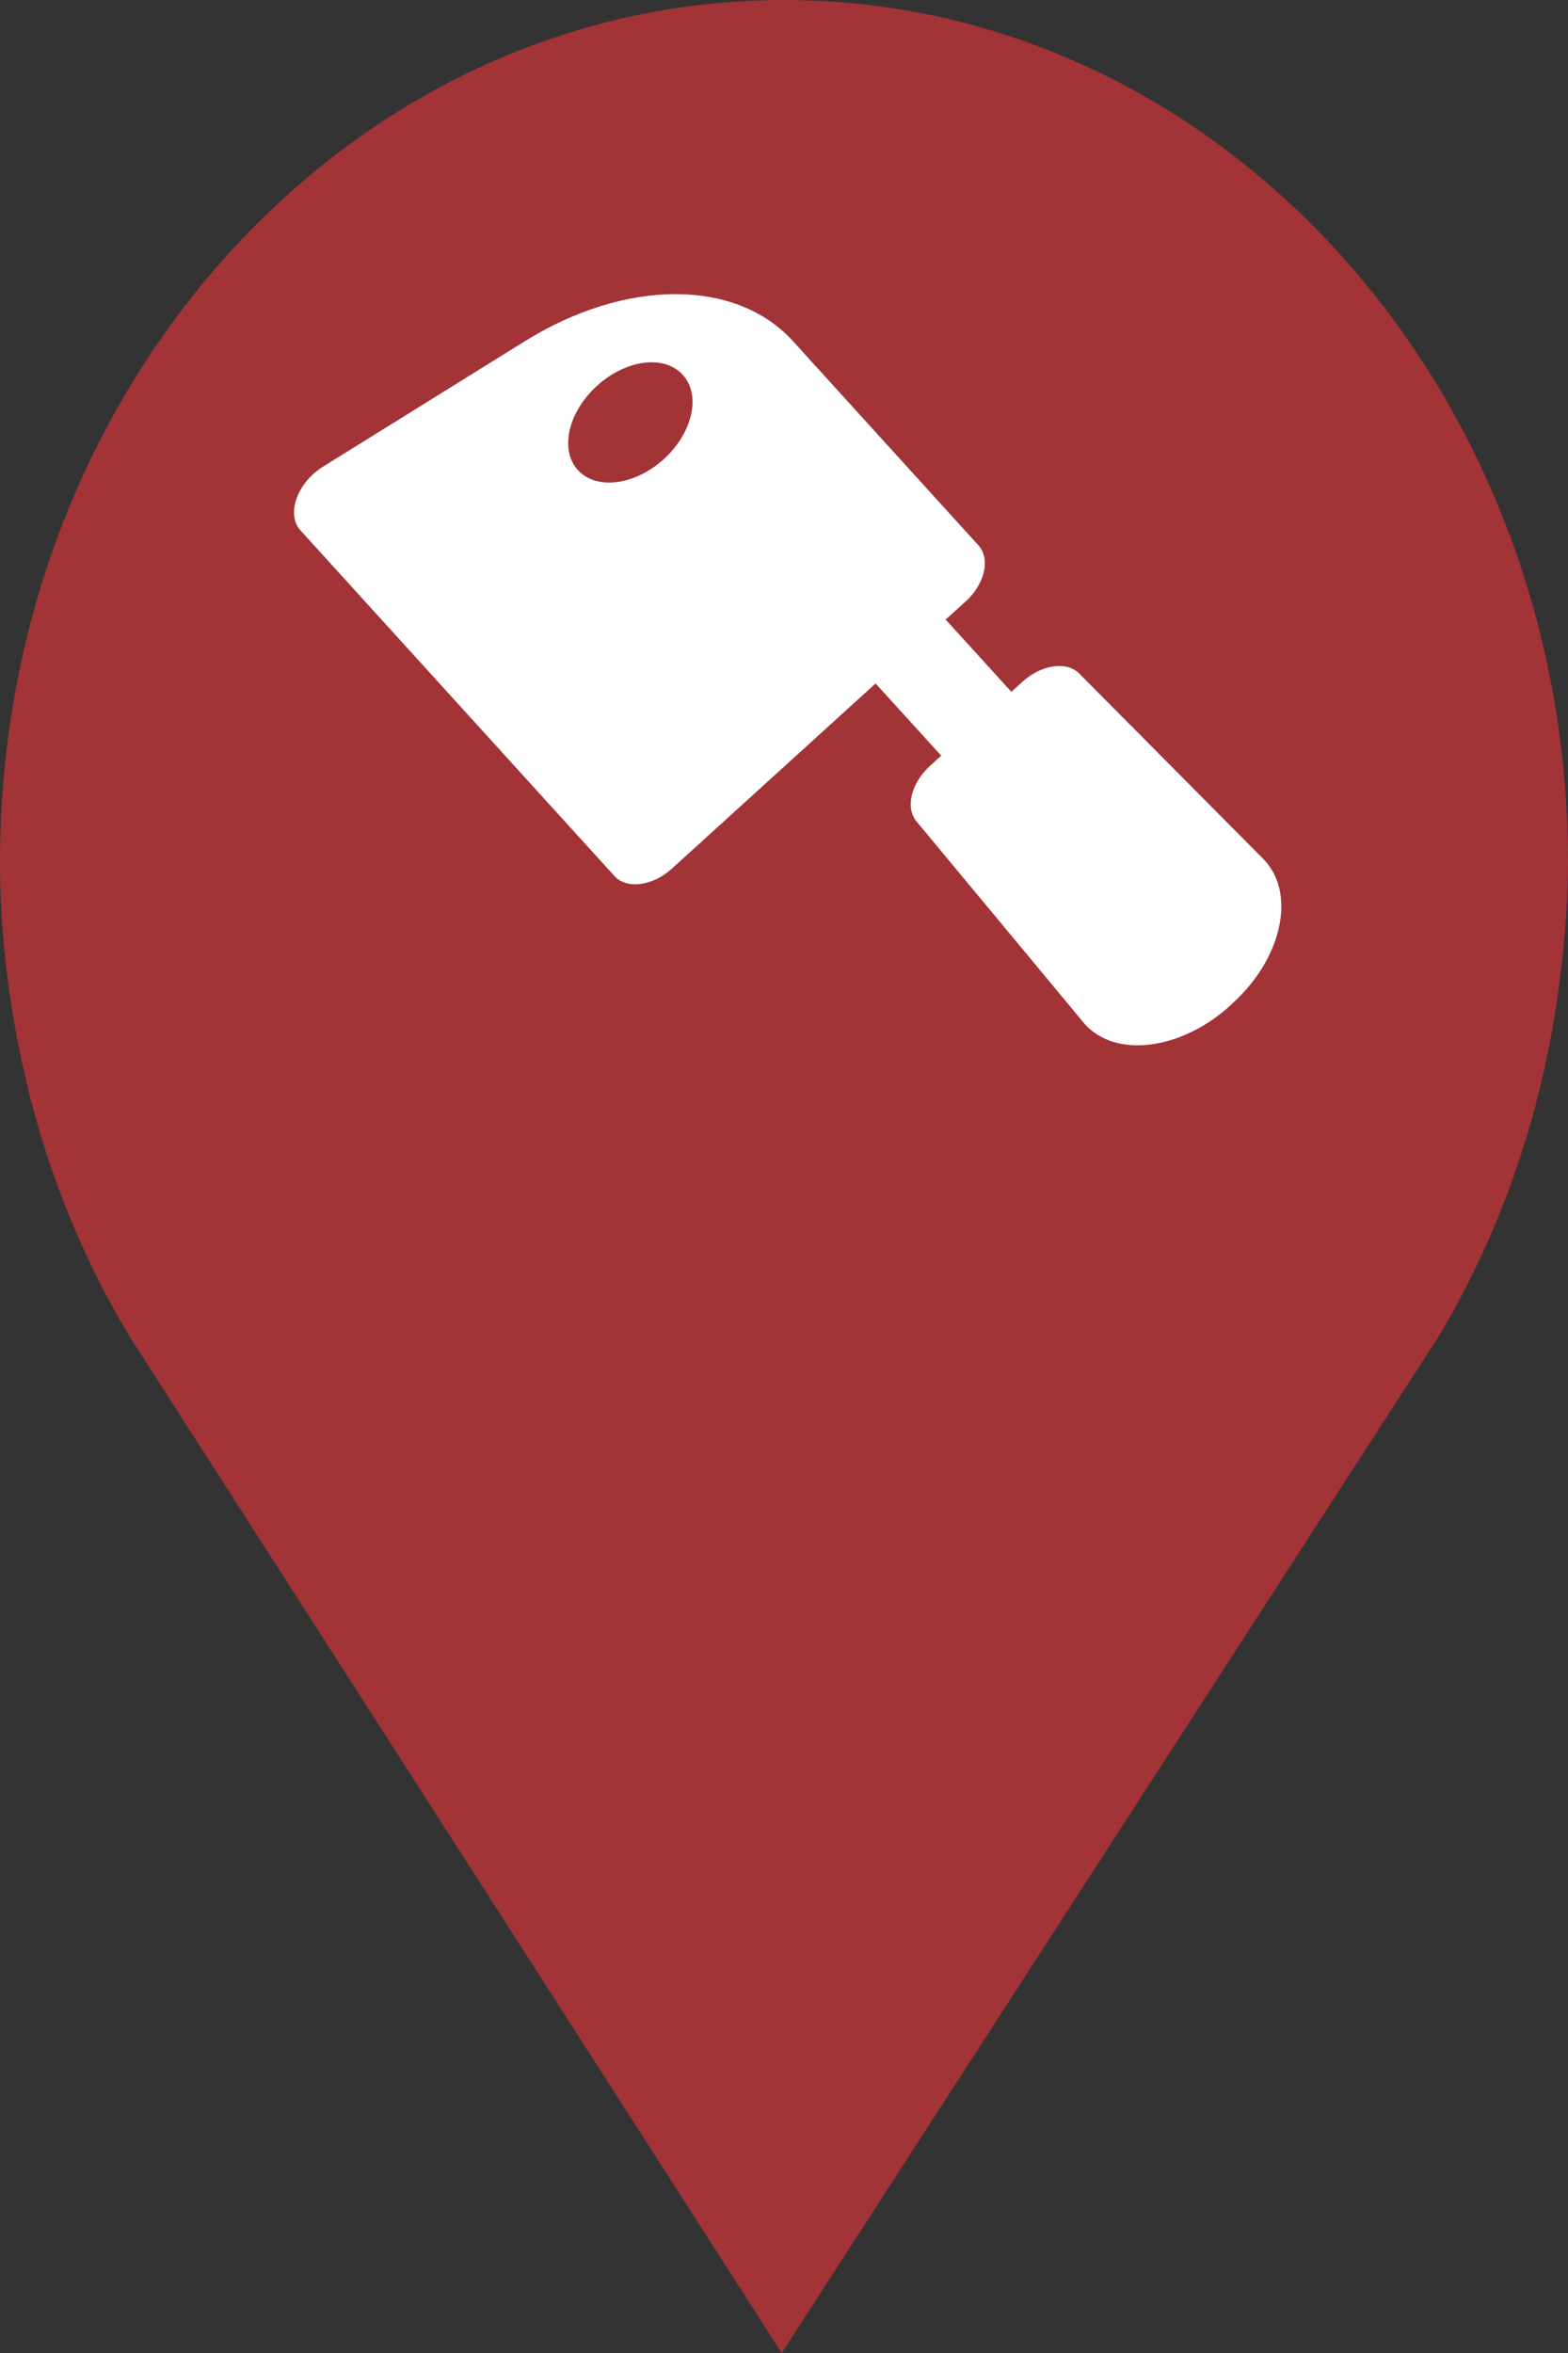 <?xml version="1.0" encoding="utf-8"?> <!DOCTYPE svg PUBLIC "-//W3C//DTD SVG 1.1//EN" "http://www.w3.org/Graphics/SVG/1.1/DTD/svg11.dtd"><svg version="1.1" id="marker-circle-blue" xmlns="http://www.w3.org/2000/svg" xmlns:xlink="http://www.w3.org/1999/xlink" x="0px"  y="0px" width="24px" height="36px" viewBox="0 0 24 36" enable-background="new 0 0 24 36" xml:space="preserve"><rect x="0" y="0" width="24" height="36" fill="#333333" stroke="none"/><path fill="#A23337" d="M12,0C5.371,0,0,5.903,0,13.187c0,0.829,0.079,1.643,0.212,2.424c0.302,1.785,0.924,3.448,1.81,4.901
	l0.107,0.163L11.965,36l9.952-15.393l0.045-0.064c0.949-1.555,1.595-3.343,1.875-5.269C23.934,14.589,24,13.899,24,13.187
	C24,5.905,18.629,0,12,0z"></path><path fill="#ffffff" transform="translate(4.5 4.5)" d="M14.833 8.638L12.019 5.805C11.83 5.612 11.441 5.666 11.15 5.93L10.98 6.085L9.974 4.979L10.279 4.704C10.576 4.434 10.664 4.049 10.474 3.841L7.636 0.718C6.764 -0.24 5.077 -0.239 3.533 0.721L0.444 2.64C0.046 2.887 -0.124 3.37 0.1 3.616L4.904 8.902C5.092 9.109 5.487 9.058 5.783 8.791L8.902 5.957L9.906 7.061L9.736 7.216C9.443 7.483 9.353 7.86 9.531 8.071L12.08 11.139C12.088 11.151 12.1 11.16 12.105 11.17L12.105 11.17C12.589 11.701 13.589 11.557 14.328 10.887L14.367 10.848C15.119 10.169 15.353 9.163 14.833 8.638ZM4.345 2.692C4.064 2.382 4.194 1.805 4.638 1.403C5.081 0.999 5.669 0.924 5.951 1.235C6.233 1.545 6.102 2.122 5.659 2.526C5.214 2.927 4.628 3.002 4.345 2.692Z"></path> </svg>